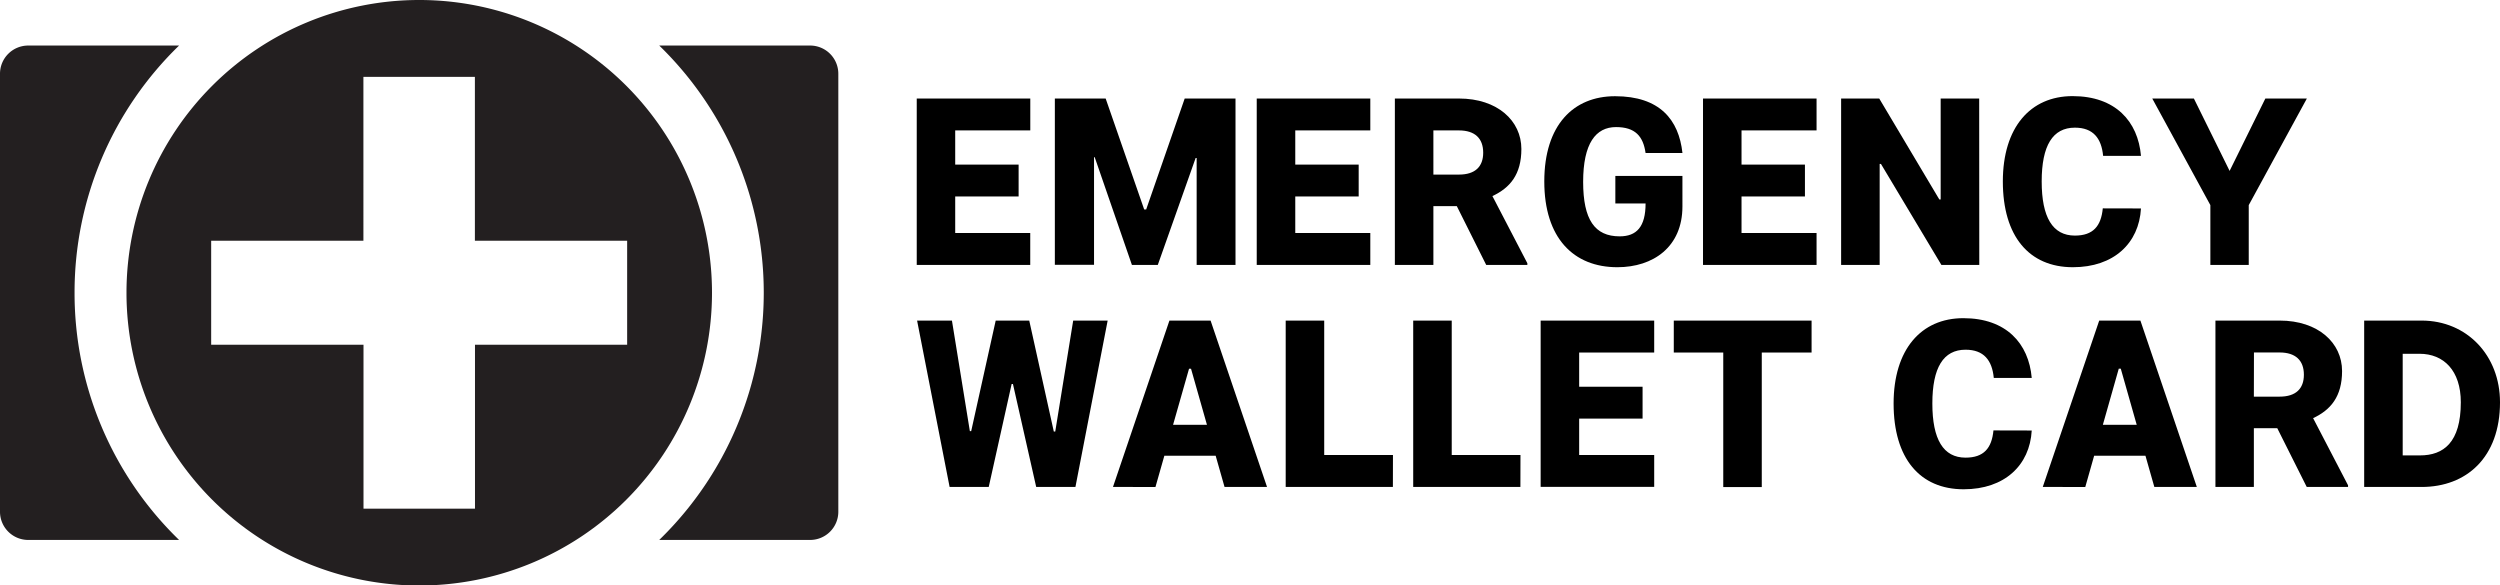 <svg xmlns="http://www.w3.org/2000/svg" viewBox="0 0 1049.51 245.79"><defs><style>.cls-1{fill:#231f20;}</style></defs><g id="Layer_2" data-name="Layer 2"><g id="Layer_1-2" data-name="Layer 1"><path class="cls-1" d="M31.3,122.9A144.26,144.26,0,0,1,75.18,19.12H11.84A11.84,11.84,0,0,0,0,31V214.83a11.84,11.84,0,0,0,11.84,11.84H75.18A144.25,144.25,0,0,1,31.3,122.9Z"/><path class="cls-1" d="M340.08,19.12H276.75a144.65,144.65,0,0,1,0,207.55h63.33a11.84,11.84,0,0,0,11.85-11.84V31A11.84,11.84,0,0,0,340.08,19.12Z"/><path class="cls-1" d="M176,0a122.9,122.9,0,1,0,122.9,122.9A122.89,122.89,0,0,0,176,0Zm23.4,144.72v68.81h-46.8V144.72H88.65V101.07h63.91V32.26h46.8v68.81h63.92v43.65Z"/><path d="M384.85,41.36h47.67V54.75H401V69.11h26.62V82.49H401V97.82h31.5v13.39H384.85Z"/><path d="M464.16,41.36l16.17,46.57h.84l16.17-46.57h21.33v69.85H502.36V66.32h-.42l-15.89,44.89H475.18L459.56,66h-.28v45.17H442.83V41.36Z"/><path d="M527.58,41.36h47.68V54.75h-31.5V69.11h26.62V82.49H543.76V97.82h31.5v13.39H527.58Z"/><path d="M611.57,86.53h-9.83v24.68H585.57V41.36h26.91c16.17,0,26.2,9.34,26.2,21.19,0,10.7-4.77,16.31-12.16,19.76l14.67,28.2v.7H623.91Zm-9.83-13.24h10.74c6.83,0,10.17-3.35,10.17-9.2,0-6-3.48-9.34-10.17-9.34H601.74Z"/><path d="M706.29,86.67c0,17-12.27,25.51-27.32,25.51-18.4,0-30.67-12.27-30.67-36S660.57,40.39,678,40.39c18.82,0,26.77,9.9,28.3,23.84H690.82c-1-7-4.33-10.88-12.41-10.88-8.5,0-13.8,6.83-13.8,23,0,15.9,4.88,22.87,15.33,22.87,7.11,0,10.88-4,10.88-13.8H678.13V73.85h28.16Z"/><path d="M714.93,41.36H762.6V54.75H731.1V69.11h26.62V82.49H731.1V97.82h31.5v13.39H714.93Z"/><path d="M830.91,111.21H815L789.64,68.83h-.55v42.38H772.91V41.36h16l25.23,42.38h.56V41.36h16.17Z"/><path d="M898.79,87.51c-.83,14.63-11.43,24.67-28.58,24.67-18.4,0-29.41-13-29.41-36,0-22.73,11.57-35.83,29.27-35.83,18,0,27.47,10.59,28.72,25.09H882.9c-.7-7.39-4.18-11.85-11.85-11.85-9.34,0-13.94,7.53-13.94,22.59s4.6,22.72,13.94,22.72c7.67,0,11-4,11.71-11.43Z"/><path d="M936,71.75l15-30.39h17.43l-24.4,44.75v25.1H927.92V86.11L903.53,41.36H921Z"/><path d="M407.15,181h.56L418,134.58h14.08l10.31,46.57H443l7.53-46.57H465l-13.53,69.85H435l-9.76-43.22h-.55l-9.62,43.22H398.65L385,134.58h14.63Z"/><path d="M510.34,191.32H488.8l-3.73,13.11H467.23l23.7-69.85h17.28l23.7,69.85H514.07Zm-17.88-13h14.22L500,154.8h-.84Z"/><path d="M584.74,204.43h-45V134.58h16.17V191h28.86Z"/><path d="M638.27,204.43h-45V134.58h16.17V191h28.86Z"/><path d="M646.77,134.58h47.67V148h-31.5v14.36h26.62v13.38H662.94V191h31.5v13.39H646.77Z"/><path d="M702.66,134.58h57.85V148H739.6v56.46H723.43V148H702.66Z"/><path d="M852.93,180.73c-.83,14.63-11.43,24.67-28.58,24.67-18.4,0-29.41-13-29.41-36,0-22.73,11.57-35.83,29.27-35.83,18,0,27.47,10.59,28.72,25.09H837c-.7-7.39-4.18-11.85-11.85-11.85-9.34,0-13.94,7.53-13.94,22.59s4.6,22.72,13.94,22.72c7.67,0,11-4,11.71-11.43Z"/><path d="M900.67,191.32H879.13l-3.72,13.11H857.56l23.7-69.85h17.29l23.69,69.85H904.4Zm-17.88-13H897l-6.69-23.56h-.84Z"/><path d="M956,179.75h-9.82v24.68H930.05V134.58H957c16.17,0,26.21,9.34,26.21,21.19,0,10.7-4.78,16.32-12.16,19.77l14.67,28.19v.7H968.38Zm-9.82-13.24H957c6.83,0,10.18-3.35,10.18-9.2,0-6-3.49-9.34-10.18-9.34H946.22Z"/><path d="M992.49,134.58h24.12c19,0,32.9,14.64,32.9,34.3,0,23.14-14.08,35.55-32.9,35.55H992.49Zm16.17,13.94v42.66h7.25c9.9,0,17.15-5.43,17.15-22.3,0-13.38-7.25-20.36-17.29-20.36Z"/></g></g></svg>